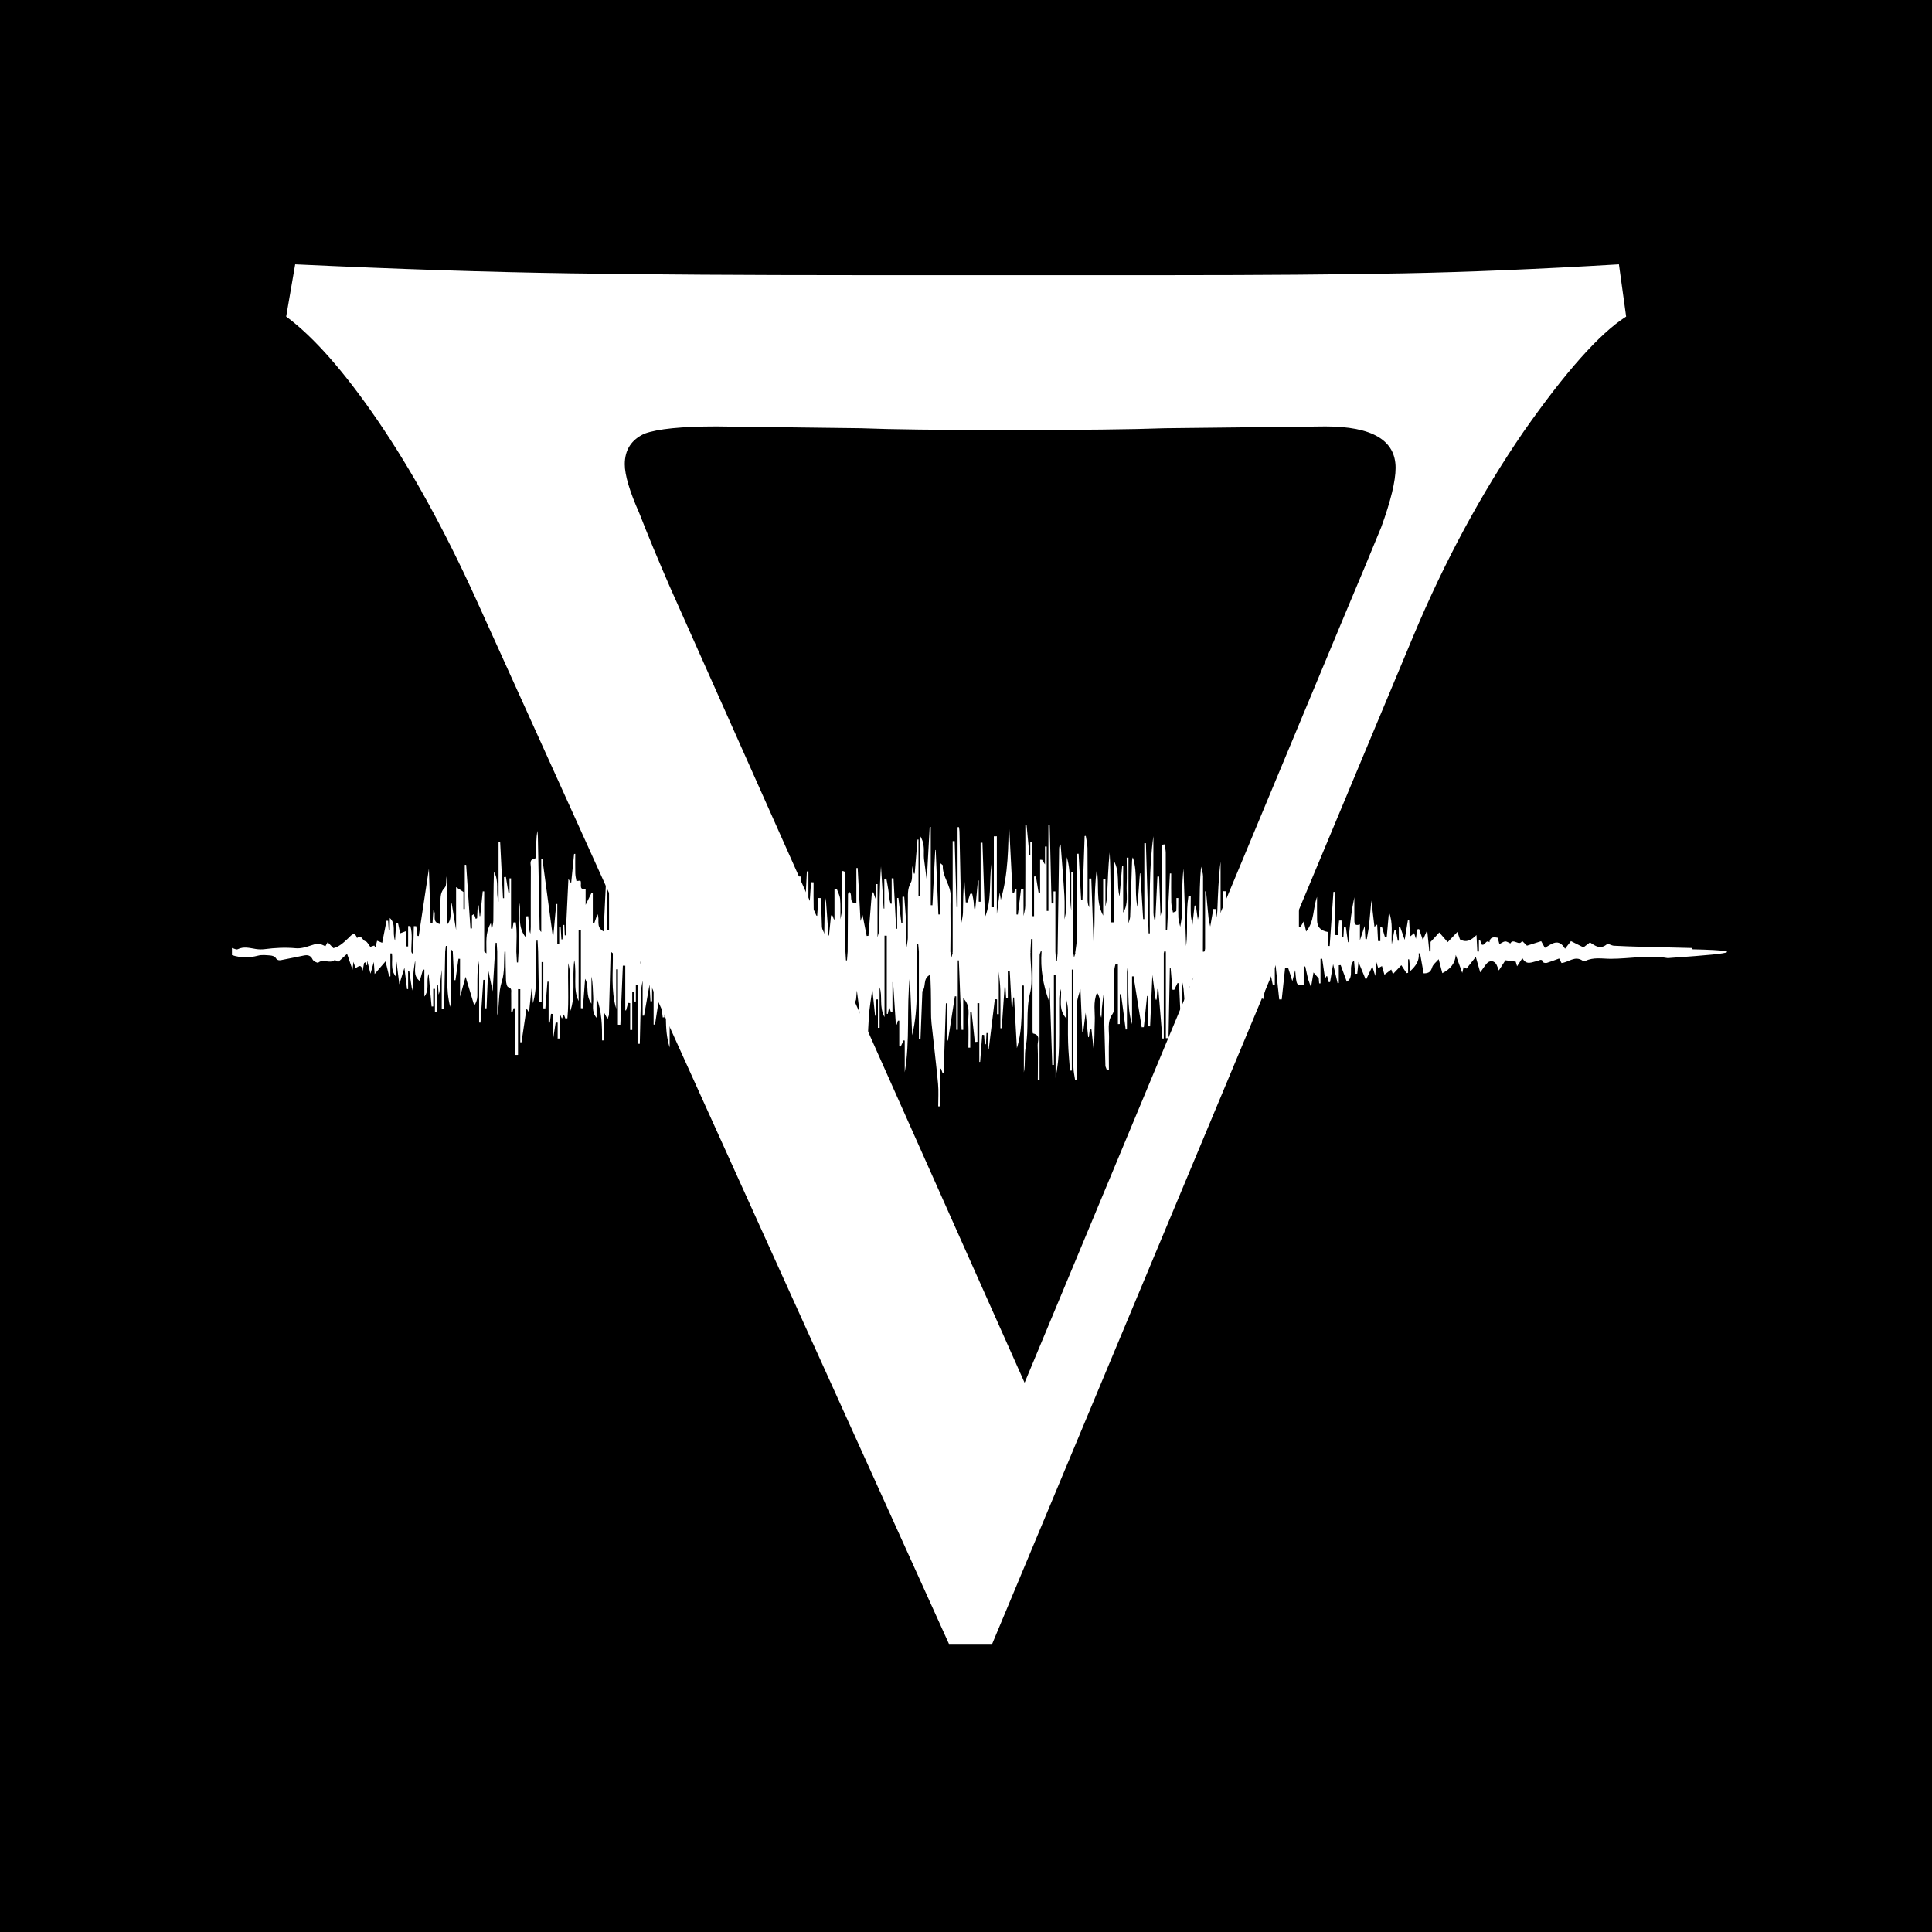 <svg width="323" height="323" viewBox="0 0 323 323" fill="none" xmlns="http://www.w3.org/2000/svg">
<rect x="0" y="0" width="323" height="323" fill="#808080" stroke="none"/>
<g clip-path="url(#clip0_118_8)">
<rect width="323" height="323" fill="black"/>
<g clip-path="url(#clip1_118_8)">
<path fill-rule="evenodd" clip-rule="evenodd" d="M282.975 158.711C282.917 158.634 282.861 158.491 282.801 158.491C280.032 158.416 277.261 158.361 274.492 158.289C272.93 158.248 271.368 158.198 269.809 158.112C269.414 158.091 268.842 157.7 268.67 157.848C267.545 158.814 266.667 158.118 265.815 157.562C265.415 157.865 265.054 158.139 264.728 158.385C263.975 158.009 263.293 157.669 262.638 157.342C262.325 157.742 262.039 158.111 261.65 158.611C260.548 156.77 259.426 157.816 258.278 158.468C258.054 158.062 257.873 157.735 257.662 157.353C256.802 157.624 255.975 157.885 255.281 158.103C254.957 157.784 254.71 157.541 254.464 157.298C254.024 158.302 252.989 156.762 252.504 157.732C252.497 157.746 251.944 157.377 251.657 157.393C251.342 157.409 251.039 157.663 250.675 157.841C250.572 157.451 250.476 157.091 250.395 156.786C249.625 156.616 249.092 156.7 249.009 157.528C248.373 157.027 248.35 158.138 247.729 157.926C247.64 157.702 247.527 157.401 247.407 157.1C247.351 157.118 247.279 157.136 247.247 157.154V159.08C247.152 159.088 247.072 159.086 246.988 159.074C246.941 158.159 246.89 157.244 246.843 156.33C245.968 157.166 245.195 157.669 244.083 157.053C243.948 156.664 243.79 156.208 243.654 155.812C243.063 156.428 242.506 157.01 242.026 157.51C241.56 156.969 241.081 156.42 240.624 155.892C240.113 156.45 239.765 156.851 239.165 157.477V159.061C239.102 159.07 239.031 159.071 238.961 159.066C238.851 157.983 238.743 156.902 238.601 155.499C238.27 156.254 238.094 156.656 237.877 157.153C237.629 156.436 237.435 155.876 237.241 155.317C237.142 155.34 237.043 155.362 236.943 155.385C236.878 155.83 236.813 156.275 236.713 156.959C236.563 156.466 236.498 156.249 236.426 156.012C236.222 156.179 236.066 156.307 235.741 156.574C235.679 155.496 235.631 154.648 235.582 153.799C235.517 153.799 235.453 153.798 235.387 153.796C235.225 154.783 235.063 155.771 234.841 157.13C234.51 156.179 234.291 155.566 234.077 154.954C234.007 154.961 233.955 154.969 233.861 154.977V157.264C233.797 157.268 233.746 157.271 233.685 157.274C233.576 156.656 233.47 156.038 233.361 155.42C233.284 155.436 233.208 155.453 233.131 155.469C232.981 156.273 232.832 157.077 232.682 157.881C232.558 156.128 232.948 154.33 232.211 152.496C232.079 153.978 231.959 155.333 231.838 156.687C231.738 156.682 231.638 156.676 231.538 156.671C231.376 156.107 231.21 155.545 231.048 154.981C230.956 154.992 230.861 155.002 230.767 155.013V157.337C230.641 157.334 230.516 157.333 230.388 157.33C230.339 156.424 230.292 155.52 230.24 154.553C230.041 154.73 229.927 154.833 229.788 154.957C229.623 153.545 229.465 152.199 229.273 150.551C229.115 152.229 228.989 153.594 228.861 154.96C228.743 155.645 228.625 156.329 228.506 157.014C228.428 157.005 228.35 156.996 228.272 156.987C228.232 156.319 228.194 155.651 228.144 154.813C227.835 155.752 227.609 156.477 227.357 157.203V154.552C226.378 154.879 226.437 154.242 226.429 153.705C226.414 152.472 226.424 151.241 226.424 150.008C225.975 152.055 225.752 154.098 225.544 156.142C225.498 156.601 225.497 157.063 225.476 157.525C225.439 157.522 225.401 157.518 225.364 157.513C225.241 156.649 225.117 155.786 224.993 154.921C224.893 154.934 224.792 154.947 224.692 154.96C224.66 155.533 224.627 156.105 224.595 156.677C224.531 156.679 224.466 156.68 224.402 156.682C224.361 155.751 224.32 154.821 224.279 153.89C224.143 153.895 224.007 153.9 223.872 153.905C223.801 154.716 223.732 155.526 223.661 156.336C223.524 156.33 223.379 156.324 223.253 156.317V149.108C223.126 149.109 223.037 149.112 222.93 149.114C222.718 152.129 222.513 155.144 222.301 158.16C222.196 158.154 222.085 158.149 221.99 158.143V155.813C220.759 155.576 220.217 154.991 220.198 153.884C220.175 152.571 220.189 151.258 220.189 149.946C219.468 151.874 219.785 154.054 218.363 155.73C218.234 155.166 218.104 154.601 217.974 154.03C217.792 154.344 217.601 154.66 217.416 154.977C217.333 154.963 217.256 154.95 217.161 154.937V149.566C216.751 151.261 216.343 152.811 215.864 154.698C215.748 154.019 215.696 153.693 215.608 153.17C215.149 153.972 214.784 154.615 214.286 155.487C214.143 153.578 214.351 151.935 214.138 150.332C214.001 150.336 213.864 150.34 213.727 150.345C213.679 151.244 213.627 152.143 213.579 153.043C213.491 153.036 213.405 153.03 213.311 153.022V150.234C213.279 150.232 213.22 150.23 213.173 150.228C213.073 150.791 212.973 151.354 212.834 152.119C212.523 151.701 212.402 151.538 212.341 151.455C212.022 152.697 211.7 153.949 211.34 155.346C209.648 152.546 210.807 149.508 210.193 146.739C210.052 146.747 209.901 146.754 209.775 146.762V152.439C209.68 152.434 209.628 152.43 209.557 152.426C209.493 151.704 209.428 150.983 209.365 150.262C209.21 150.27 209.055 150.277 208.901 150.286C208.698 152.922 208.493 155.558 208.29 158.195C208.192 157.577 208.019 156.96 208.011 156.34C207.978 153.908 208.003 151.475 208.003 149.042C207.898 149.042 207.787 149.042 207.693 149.044V157.26C207.598 157.26 207.516 157.262 207.431 157.262C207.284 153.94 207.134 150.619 206.988 147.297C206.934 147.299 206.878 147.3 206.824 147.301C206.735 149.261 206.645 151.221 206.555 153.18C206.479 153.278 206.403 153.376 206.327 153.474C206.302 153.436 206.254 153.398 206.254 153.36C206.25 152.303 206.25 151.246 206.25 150.19C206.123 150.186 205.996 150.184 205.868 150.18C205.782 151.191 205.706 152.203 205.607 153.213C205.434 154.965 205.247 156.714 205.065 158.465C205.038 155.313 205.013 152.16 204.987 149.008C204.819 149.002 204.652 148.997 204.485 148.992C204.341 151.227 204.481 153.486 204.389 155.726C204.281 155.721 204.189 155.717 204.062 155.713V144.043C203.715 146.8 203.626 149.557 203.516 152.312C203.493 152.884 203.336 153.451 203.241 154.021V151.981C203.115 151.974 202.979 151.968 202.848 151.962C202.677 152.941 202.505 153.919 202.334 154.897C202.238 154.427 202.103 153.96 202.053 153.485C201.898 151.996 201.767 150.505 201.633 149.014C201.582 149.017 201.536 149.019 201.474 149.022V159.102C201.379 159.102 201.231 159.103 201.105 159.104C201.117 154.91 201.145 150.716 201.13 146.522C201.128 145.98 200.924 145.438 200.812 144.895C200.556 147.31 200.576 149.677 200.544 152.042C200.536 152.611 200.359 153.179 200.26 153.747C200.148 152.957 200.037 152.167 199.924 151.377C199.852 151.388 199.779 151.399 199.707 151.41C199.593 152.475 199.479 153.54 199.365 154.605C199.268 154.037 199.114 153.47 199.088 152.9C199.043 151.893 199.076 150.883 199.076 149.874C198.944 149.87 198.812 149.866 198.68 149.864C198.238 152.611 198.639 155.419 198.297 158.179C198.152 153.853 198.008 149.527 197.863 145.203C197.587 147.826 197.603 150.443 197.574 153.06C197.567 153.689 197.405 154.318 197.315 154.946C197.208 154.442 197.031 153.942 197.009 153.436C196.962 152.338 196.994 151.236 196.994 150.136C196.89 150.136 196.785 150.136 196.681 150.136C196.681 150.855 196.703 151.575 196.655 152.291C196.648 152.392 196.294 152.472 196.102 152.561C196.004 151.992 195.834 151.424 195.82 150.853C195.781 149.245 195.806 147.636 195.806 146.027C195.734 146.027 195.662 146.027 195.59 146.027C195.432 149.174 195.274 152.32 195.116 155.466C195.046 155.464 194.975 155.462 194.905 155.459C194.905 154.972 194.905 154.486 194.905 153.999C194.905 150.186 194.911 146.375 194.895 142.564C194.893 142.098 194.766 141.632 194.699 141.167C194.571 141.185 194.437 141.202 194.311 141.221V142.675C194.311 145.645 194.327 148.615 194.3 151.585C194.296 152.103 194.118 152.621 194.019 153.139C193.943 150.943 193.868 148.747 193.792 146.55C193.694 146.551 193.597 146.552 193.499 146.553C193.376 149.146 193.251 151.739 193.128 154.331C193.027 153.765 192.845 153.199 192.84 152.631C192.814 148.966 192.829 145.3 192.829 141.634V139.792C192.45 142.499 192.302 145.204 192.247 147.91C192.191 150.618 192.233 153.33 192.233 156.039C192.166 156.037 192.097 156.036 192.03 156.035C191.88 151.01 191.727 145.986 191.576 140.962C191.489 140.962 191.407 140.962 191.313 140.962V153.66C191.25 153.659 191.184 153.658 191.118 153.657C190.962 151.109 190.807 148.562 190.651 146.014C190.624 146.013 190.599 146.012 190.573 146.01C190.436 147.88 190.299 149.752 190.163 151.623C189.586 148.868 190.281 146.049 189.396 143.343C189.296 143.538 189.269 143.731 189.263 143.924C189.159 147.033 189.065 150.144 188.943 153.252C188.928 153.625 188.755 153.992 188.66 154.362V143.385C188.566 143.385 188.466 143.386 188.368 143.387C188.368 144.915 188.428 146.447 188.359 147.973C188.29 149.512 188.693 151.104 187.777 152.579V144.793C187.714 144.793 187.66 144.792 187.605 144.791C187.46 146.486 187.317 148.181 187.172 149.876C186.652 147.906 187.271 145.845 186.23 143.935V154.203C186.041 154.206 185.892 154.208 185.724 154.209C185.64 150.31 185.734 146.403 185.513 142.505C185.27 144.967 185.194 147.427 185.087 149.886C185.062 150.46 184.904 151.027 184.81 151.598V146.922C184.684 146.925 184.557 146.928 184.431 146.931V153.074C183.105 150.62 183.838 147.955 183.359 145.41C182.803 149.473 183.165 153.566 182.825 157.636C182.701 154.049 182.573 150.464 182.449 146.877C182.333 146.877 182.221 146.879 182.095 146.88V151.701C181.842 151.213 181.823 150.729 181.823 150.246C181.823 147.423 181.843 144.601 181.81 141.78C181.802 141.1 181.625 140.423 181.525 139.745C181.46 139.755 181.397 139.765 181.331 139.776C181.211 143.355 181.091 146.932 180.97 150.511C180.897 150.51 180.824 150.509 180.751 150.508C180.61 147.917 180.469 145.325 180.328 142.734C180.233 142.735 180.137 142.736 180.043 142.737V144.131C180.043 148.389 180.055 152.647 180.032 156.905C180.028 157.638 179.87 158.369 179.783 159.1C179.749 159.194 179.748 159.289 179.78 159.383C179.734 159.529 179.692 159.676 179.564 160.088C179.482 159.558 179.444 159.326 179.412 159.093V145.759C179.317 145.759 179.191 145.758 179.096 145.757V152.227C178.655 149.255 179.221 146.236 178.354 143.304C178.253 146.212 178.269 149.118 178.241 152.022C178.236 152.588 178.063 153.152 177.967 153.717C177.965 152.379 178.027 151.036 177.948 149.703C177.778 146.856 177.535 144.014 177.321 141.169C177.116 141.4 177.074 141.631 177.07 141.862C176.981 147.699 176.897 153.535 176.811 159.371C176.775 159.795 176.739 160.219 176.702 160.643C176.647 160.643 176.596 160.642 176.54 160.641C176.507 160.123 176.477 159.605 176.445 159.087V149.028C176.319 149.029 176.224 149.03 176.13 149.032V151.047C176.003 151.045 175.909 151.044 175.802 151.042C175.699 146.679 175.594 142.316 175.491 137.953C175.421 137.953 175.341 137.954 175.278 137.955V152.295C175.183 152.295 175.089 152.295 174.993 152.296V141.531C174.899 141.53 174.804 141.528 174.709 141.527V144.525C174.425 144.103 174.326 143.926 174.213 143.748C174.104 143.747 173.984 143.744 173.888 143.742V149.229C173.794 149.222 173.711 149.214 173.627 149.207C173.485 148.309 173.332 147.412 173.191 146.516C173.091 146.524 173.005 146.532 172.878 146.541V153.174C172.784 153.174 172.689 153.174 172.563 153.174V140.7C172.468 140.702 172.342 140.704 172.247 140.706V143.017C172.185 143.014 172.156 143.01 172.11 143.008C171.949 141.32 171.788 139.633 171.626 137.946C171.558 137.947 171.488 137.948 171.42 137.949C171.42 138.437 171.42 138.924 171.42 139.411C171.42 143.424 171.431 147.436 171.406 151.449C171.402 152.014 171.219 152.578 171.12 153.142C171.117 151.662 171.112 150.182 171.109 148.702C170.97 148.698 170.833 148.694 170.695 148.69C170.52 150.095 170.349 151.498 170.173 152.901C170.095 152.896 170.005 152.891 169.941 152.886V148.626C169.879 148.615 169.821 148.604 169.761 148.593C169.679 148.838 169.594 149.082 169.511 149.327C169.438 149.328 169.363 149.33 169.291 149.331C169.08 145.251 168.868 141.172 168.657 137.091C168.574 141.609 168.577 146.113 167.315 150.435C167.28 150.182 167.226 149.83 167.138 149.194C166.953 150.605 166.816 151.704 166.657 152.804V139.815C166.499 139.816 166.342 139.817 166.152 139.818V151.678C166.026 151.678 165.899 151.678 165.742 151.678V144.459C165.363 147.457 165.817 150.528 164.674 153.338C164.533 149.244 164.396 145.056 164.251 140.889H163.943V150.756C163.849 150.756 163.754 150.755 163.628 150.754V147.202C163.596 147.205 163.54 147.207 163.494 147.21C163.337 148.898 163.182 150.587 163.024 152.277C162.792 151.783 162.826 151.295 162.783 150.815C162.74 150.343 162.621 149.877 162.534 149.409C162.423 149.418 162.312 149.427 162.2 149.436C162.05 149.914 161.9 150.392 161.749 150.871C161.653 150.869 161.556 150.866 161.461 150.865C161.383 149.616 161.305 148.368 161.227 147.12C161.005 148.936 161.026 150.748 160.992 152.56C160.981 153.131 160.824 153.7 160.734 154.27C160.626 149.185 160.519 144.099 160.408 139.013C160.402 138.766 160.352 138.519 160.319 138.273C160.242 138.278 160.158 138.284 160.094 138.289V151.657C160.03 151.657 159.979 151.657 159.926 151.657C159.819 147.978 159.714 144.299 159.607 140.62C159.495 140.622 159.368 140.623 159.273 140.625V159.101C159.241 159.194 159.236 159.288 159.27 159.379C159.224 159.533 159.176 159.686 159.049 160.118C158.965 159.569 158.927 159.329 158.891 159.09C158.902 157.853 158.921 156.616 158.924 155.379C158.929 153.548 158.866 151.713 158.935 149.885C159.006 148.017 157.514 146.566 157.63 144.702C157.635 144.616 157.442 144.517 157.126 144.249V152.888C157.063 152.888 156.966 152.886 156.884 152.885C156.734 149.294 156.586 145.702 156.436 142.11C156.408 142.111 156.382 142.113 156.355 142.114C156.198 145.191 156.043 148.267 155.887 151.344C155.794 151.341 155.706 151.337 155.61 151.334V138.241C155.547 138.241 155.489 138.241 155.428 138.241C155.271 141.13 155.113 144.018 154.941 147.173C154.763 145.787 154.619 144.684 154.478 143.579C154.367 142.4 154.727 141.151 153.811 139.74V149.827C153.717 149.826 153.622 149.824 153.559 149.823V140.359C153.496 140.357 153.446 140.356 153.392 140.354C153.238 142.251 153.08 144.147 152.925 146.044C152.878 146.048 152.829 146.052 152.782 146.054C152.712 145.64 152.642 145.225 152.573 144.809C152.336 145.771 152.661 146.891 152.259 147.601C151.659 148.665 151.814 149.679 151.791 150.722C151.745 152.752 151.796 154.786 151.772 156.817C151.765 157.347 151.628 157.876 151.551 158.405C151.529 156.973 151.541 155.539 151.477 154.109C151.415 152.711 151.28 151.317 151.174 149.922C151.072 149.927 150.969 149.934 150.875 149.939V154.347C150.812 154.349 150.756 154.351 150.698 154.354C150.533 152.944 150.366 151.533 150.2 150.124C150.13 150.127 150.053 150.131 149.99 150.135V155.275C149.927 155.275 149.879 155.275 149.826 155.275C149.677 152.463 149.53 149.651 149.381 146.84C149.278 146.84 149.169 146.841 149.075 146.842V151.085C149.011 151.082 148.947 151.078 148.885 151.074C148.837 150.884 148.786 150.694 148.738 150.504C148.665 149.919 148.601 149.333 148.514 148.751C148.42 148.124 148.293 147.501 148.185 146.875C148.074 146.886 147.97 146.898 147.844 146.909V151.905C147.812 151.902 147.772 151.898 147.733 151.894C147.583 149.547 147.438 147.198 147.289 144.85C147.027 148.321 147.046 151.782 147.018 155.242C147.014 155.736 146.803 156.226 146.708 156.719V147.806C146.645 147.806 146.566 147.806 146.498 147.805C146.461 148.514 146.422 149.223 146.367 150.259C146.178 149.683 146.096 149.437 146.015 149.192C145.933 149.195 145.85 149.198 145.768 149.201C145.575 151.618 145.382 154.035 145.188 156.451C145.092 156.462 144.995 156.472 144.898 156.482C144.674 155.348 144.45 154.216 144.205 152.979C144.101 153.284 144.018 153.53 143.865 153.979C143.697 150.888 143.545 148.003 143.388 145.118C143.314 145.121 143.235 145.124 143.172 145.126V151.044C141.815 151.008 142.583 149.714 142.068 149.133C141.951 149.266 141.773 149.371 141.772 149.478C141.743 152.681 141.73 155.885 141.715 159.088C141.677 159.58 141.638 160.073 141.6 160.565C141.544 160.56 141.488 160.556 141.433 160.551C141.403 160.063 141.373 159.575 141.343 159.087C141.346 154.776 141.352 150.464 141.347 146.153C141.347 146.018 141.254 145.88 141.193 145.749C141.175 145.711 141.121 145.684 141.077 145.665C141.033 145.646 140.983 145.645 140.784 145.607C140.784 147.754 140.804 149.875 140.772 151.995C140.763 152.564 140.594 153.131 140.5 153.699C140.494 152.563 140.546 151.424 140.455 150.295C140.41 149.731 140.098 149.188 139.909 148.636C139.778 148.666 139.638 148.696 139.512 148.726V153.773C139.354 153.625 139.326 153.48 139.287 153.342C139.256 153.234 139.196 153.135 139.148 153.032C139.077 153.039 139.006 153.045 138.934 153.051C138.822 154.169 138.71 155.286 138.598 156.403C138.57 156.398 138.542 156.395 138.514 156.39C138.361 154.304 138.209 152.219 138.057 150.133C137.814 152.253 137.834 154.367 137.8 156.48C137.791 157.044 137.619 157.606 137.521 158.17C137.431 155.496 137.341 152.821 137.252 150.147C137.108 150.143 136.964 150.137 136.82 150.133C136.752 151.129 136.686 152.125 136.619 153.121C135.771 152.991 136.046 152.307 136.032 151.828C135.993 150.389 136.018 148.948 136.018 147.508C135.876 147.502 135.734 147.497 135.592 147.491C135.51 148.691 135.431 149.89 135.349 151.09C135.284 151.09 135.218 151.09 135.155 151.09V145.689C135.061 145.689 134.981 145.687 134.894 145.686C134.741 148.956 134.585 152.226 134.432 155.496C134.409 155.494 134.386 155.491 134.364 155.487C134.216 152.507 134.07 149.527 133.923 146.545C133.779 146.539 133.636 146.532 133.492 146.526C133.162 148.421 133.514 150.382 133.04 152.288V149.587C132.978 149.589 132.918 149.591 132.856 149.593C132.753 151.385 132.656 153.178 132.553 154.97C132.419 154.966 132.282 154.961 132.156 154.957V148.367C131.745 150.386 131.792 152.469 130.955 154.365C130.842 154.352 130.735 154.338 130.609 154.326V151.368C130.451 150.83 130.179 150.304 130.093 149.751C129.933 148.708 129.87 147.65 129.766 146.597C129.505 147.032 129.514 147.797 129.356 147.833C128.186 148.1 128.677 148.944 128.639 149.603C128.495 149.646 128.227 149.736 128.223 149.725C128.035 149.235 127.754 148.742 127.725 148.236C127.654 147.009 127.702 145.775 127.702 144.545C127.438 144.737 127.408 144.929 127.405 145.121C127.384 146.407 127.743 147.855 127.271 148.945C126.396 150.966 126.559 152.992 126.493 155.047C126.48 155.446 126.372 155.842 126.31 156.24C126.177 156.23 126.062 156.22 125.904 156.21V150.496C125.841 150.498 125.746 150.5 125.651 150.502V159.088C125.525 159.088 125.399 159.089 125.272 159.09V155.746C125.052 156.22 124.988 156.352 124.837 156.666C124.641 155.482 124.475 154.455 124.305 153.429C124.226 153.435 124.135 153.441 124.073 153.447V156.395C123.82 155.204 123.873 154.02 123.815 152.841C123.762 151.73 124.073 150.558 123.587 149.501C123.467 149.509 123.346 149.517 123.22 149.525V152.876C123.188 152.876 123.111 152.876 123.054 152.876C122.758 150.906 122.469 148.937 122.174 146.968C122.121 146.971 122.084 146.973 122.021 146.975V152.574C121.737 151.703 121.798 150.825 121.738 149.956C121.678 149.126 121.504 148.304 121.349 147.263C120.719 149.385 121.895 151.512 120.396 153.387C120.294 152.974 120.224 152.689 120.164 152.442C119.094 153.73 119.397 155.245 119.368 156.703C119.352 157.495 119.355 158.287 119.351 159.08C119.263 159.09 119.177 159.084 119.093 159.06C118.823 157.426 118.55 155.791 118.28 154.157C118.16 154.159 118.045 154.16 117.918 154.163V158.165C117.792 158.161 117.666 158.159 117.539 158.156V150.781C117.476 150.782 117.429 150.783 117.375 150.784C117.148 151.764 116.922 152.746 116.696 153.727C116.683 153.43 116.789 153.024 116.636 152.857C115.909 152.065 116.198 151.114 116.078 150.218C115.976 149.462 115.659 148.738 115.517 147.984C115.431 147.531 115.501 147.049 115.501 146.58C115.389 146.571 115.275 146.562 115.162 146.553C115.079 147.113 114.933 147.671 114.923 148.233C114.886 150.212 114.895 152.192 114.879 154.171C114.879 154.228 114.781 154.284 114.778 154.288C114.555 154.013 114.329 153.734 113.937 153.251C113.675 154.454 113.49 155.307 113.28 156.267C113.11 155.03 112.952 153.91 112.798 152.791C112.695 152.798 112.614 152.806 112.487 152.813V155.847C112.393 155.847 112.298 155.847 112.204 155.847V152.838C112.172 152.84 112.113 152.841 112.064 152.844C111.936 153.648 111.812 154.451 111.684 155.256C111.551 155.24 111.415 155.226 111.288 155.21V152.562C111.226 152.565 111.167 152.568 111.107 152.571C111.059 153.159 111.02 153.747 110.973 154.335C110.887 154.33 110.784 154.326 110.721 154.322V151.347C110.627 151.349 110.582 151.351 110.517 151.353C110.473 152.054 110.426 152.757 110.382 153.46C110.139 152.283 110.024 151.113 109.824 149.957C109.786 149.736 109.403 149.574 109.181 149.384C109.044 149.596 108.908 149.807 108.765 150.028C108.575 149.655 108.392 149.298 108.21 148.941C108.143 148.956 108.07 148.97 108.007 148.984V153.433C107.944 153.431 107.893 153.43 107.835 153.429C107.791 153.016 107.747 152.603 107.703 152.191C106.875 154.465 107.265 156.793 107.214 159.095C107.181 159.19 107.182 159.283 107.216 159.377C107.187 160.063 107.158 160.749 107.128 161.435C107.032 160.653 106.935 159.869 106.84 159.086V151.483C106.682 151.475 106.541 151.466 106.391 151.458C106.335 152.53 106.279 153.6 106.223 154.672C106.18 154.669 106.137 154.666 106.095 154.663C106.02 154.418 105.947 154.172 105.846 153.837C105.723 154.191 105.642 154.435 105.557 154.678C105.49 154.669 105.42 154.66 105.357 154.651V148.37C105.262 148.358 105.188 148.346 105.106 148.333C104.701 149.547 104.295 150.763 103.89 151.977C102.911 149.995 103.583 147.781 103.196 145.598C103.003 146.227 102.838 146.755 102.677 147.282C102.583 147.268 102.483 147.253 102.389 147.239V142.709C102.263 142.702 102.157 142.695 102.039 142.687C101.965 143.292 101.834 143.897 101.83 144.504C101.809 147.725 101.821 150.947 101.821 154.169V155.504C101.726 155.5 101.6 155.497 101.474 155.494V146.869C101.442 146.87 101.386 146.871 101.338 146.872C101.197 149.781 101.061 152.69 100.914 155.715C99.501 154.971 100.362 153.715 99.879 152.832C99.692 153.373 99.517 153.864 99.347 154.355C99.269 154.347 99.2 154.338 99.106 154.329V149.255C99.043 149.25 98.978 149.246 98.911 149.24C98.616 149.838 98.317 150.435 97.906 151.277V148.67C96.58 148.813 97.404 147.527 96.997 147.218C96.712 147.254 96.378 147.308 96.375 147.294C96.288 146.865 96.192 146.431 96.181 145.995C96.155 144.915 96.173 143.832 96.173 142.75C96.108 142.753 96.044 142.757 95.979 142.759C95.82 144.351 95.66 145.942 95.487 147.667C95.308 147.382 95.221 147.243 95.028 146.937C94.871 150.216 94.724 153.298 94.577 156.379C94.525 156.376 94.473 156.375 94.422 156.372C94.396 155.793 94.369 155.214 94.344 154.635C94.283 154.633 94.221 154.631 94.16 154.629C94.119 155.434 94.078 156.239 94.037 157.043C93.978 157.044 93.918 157.045 93.859 157.046C93.815 156.334 93.77 155.622 93.727 154.909C93.647 154.909 93.581 154.909 93.487 154.909V157.885C93.392 157.884 93.266 157.882 93.171 157.882V151.13C93.109 151.133 93.051 151.136 92.995 151.139C92.835 152.891 92.671 154.645 92.511 156.397C92.474 156.392 92.435 156.387 92.398 156.382C91.829 152.135 91.254 147.889 90.684 143.642C90.621 143.642 90.552 143.642 90.488 143.642V155.814C90.267 155.624 90.227 155.433 90.223 155.242C90.121 150.098 90.025 144.954 89.921 139.81C89.915 139.505 89.865 139.2 89.835 138.895C89.631 140.136 89.644 141.368 89.624 142.599C89.618 142.93 89.547 143.538 89.454 143.548C88.402 143.665 88.756 144.452 88.752 144.997C88.727 148.318 88.741 151.639 88.735 154.96C88.735 155.335 88.691 155.709 88.668 156.085C88.441 155.577 88.46 155.086 88.435 154.596C88.41 154.119 88.343 153.646 88.293 153.171C88.161 153.185 88.026 153.199 87.9 153.212V156.711C86.226 154.645 87.363 152.426 86.7 150.488V159.085C86.668 159.693 86.632 160.301 86.597 160.909C86.537 160.909 86.479 160.909 86.42 160.909C86.387 160.301 86.354 159.693 86.321 159.086C86.329 157.454 86.486 155.811 86.221 154.201C86.097 154.204 85.972 154.208 85.849 154.21C85.797 154.565 85.743 154.918 85.692 155.273C85.608 155.267 85.532 155.26 85.437 155.254V146.852C85.343 146.852 85.279 146.851 85.184 146.85V149.311C85.122 149.313 85.071 149.314 85.016 149.316C84.868 148.411 84.724 147.507 84.575 146.602C84.471 146.613 84.363 146.625 84.268 146.636V150.163C84.206 150.163 84.149 150.164 84.094 150.165C83.935 147.009 83.772 143.852 83.613 140.695C83.528 140.699 83.447 140.703 83.352 140.706V150.77C82.816 149.127 83.523 147.331 82.58 145.754C82.49 148.483 82.506 151.205 82.479 153.927C82.473 154.447 82.304 154.964 82.211 155.483C82.16 155.098 82.11 154.715 82.059 154.33C81.077 155.989 81.352 157.709 81.328 159.397C81.205 159.293 81.08 159.189 80.953 159.086V149.025C80.891 149.024 80.792 149.022 80.708 149.021C80.567 150.397 80.429 151.774 80.287 153.15C80.253 153.15 80.219 153.15 80.183 153.15C80.131 152.554 80.078 151.957 80.024 151.361C79.974 151.364 79.923 151.369 79.871 151.373C79.835 152.085 79.799 152.799 79.763 153.511C79.688 153.549 79.614 153.586 79.538 153.622C79.439 153.351 79.342 153.081 79.243 152.81C79.128 152.886 78.997 152.961 78.903 153.038V155.218C78.808 155.221 78.736 155.223 78.655 155.226C78.416 151.677 78.173 148.129 77.934 144.58C77.858 144.584 77.767 144.586 77.703 144.59V151.974C77.64 151.974 77.577 151.976 77.482 151.977V149.118C76.977 148.793 76.661 148.573 76.251 148.311V155.478C75.999 154.002 75.761 152.526 75.503 150.951C75.081 152.189 75.746 153.527 74.736 154.578V146.314C74.484 147.024 74.732 148.01 74.352 148.399C73.622 149.148 73.663 149.94 73.631 150.789V154.512C72.021 154.172 73.066 152.885 72.464 152.112C72.407 152.922 72.355 153.637 72.305 154.351C72.2 154.347 72.095 154.343 71.989 154.338C71.89 151.15 71.79 147.961 71.706 145.229C71.184 148.693 70.597 152.591 70.011 156.487C69.94 156.48 69.868 156.473 69.797 156.466C69.728 155.927 69.66 155.388 69.591 154.848C69.455 154.847 69.32 154.844 69.184 154.842C69.149 156.362 69.114 157.882 69.078 159.402C69.008 159.394 68.939 159.386 68.869 159.379C68.837 159.285 68.804 159.192 68.772 159.099C68.747 157.669 69.015 156.215 68.611 154.818C68.483 154.822 68.36 154.826 68.234 154.829V158.232C68.139 158.23 68.045 158.228 67.949 158.225V155.64C67.507 155.802 67.232 155.912 66.899 156.039C66.77 155.42 66.657 154.892 66.548 154.363C66.441 154.373 66.333 154.382 66.227 154.392C66.174 155.258 66.116 156.125 66.046 157.275C65.545 155.84 66.277 154.508 65.171 153.471V155.51C65.109 155.507 65.05 155.505 64.989 155.501C64.956 154.984 64.925 154.467 64.892 153.95C64.804 153.94 64.717 153.93 64.629 153.921C64.387 155.145 64.145 156.368 63.897 157.622C63.604 157.503 63.361 157.403 63.045 157.275C62.939 157.702 62.853 158.048 62.766 158.394C62.7 158.29 62.633 158.186 62.566 158.081C62.302 158.169 62.036 158.256 61.91 158.299C61.619 157.942 61.406 157.423 61.097 157.361C60.582 157.254 60.444 156.153 59.685 156.831C59.283 155.578 58.639 156.452 58.304 156.779C57.339 157.726 56.498 158.381 55.733 158.513C55.446 158.212 55.148 157.902 54.783 157.521C54.62 157.807 54.508 158.004 54.396 158.201C53.342 157.657 53.046 157.704 51.847 158.108C51.086 158.364 50.241 158.608 49.463 158.534C47.706 158.37 45.981 158.459 44.245 158.687C43.761 158.75 43.251 158.733 42.768 158.659C41.754 158.503 40.77 158.191 39.745 158.699C39.514 158.813 39.097 158.571 38.78 158.492V159.682C40.233 160.149 41.66 160.16 43.142 159.769C43.787 159.599 44.512 159.689 45.196 159.739C45.505 159.762 45.941 159.897 46.076 160.124C46.432 160.727 46.909 160.526 47.362 160.441C48.52 160.227 49.67 159.971 50.827 159.743C51.465 159.618 51.95 159.731 52.272 160.422C52.399 160.697 53.093 161.03 53.202 160.94C54.038 160.252 55.085 161.162 55.918 160.527C56.028 160.443 56.445 160.763 56.549 160.814C57.019 160.387 57.418 160.026 58.029 159.471C58.391 160.528 58.656 161.305 58.936 162.123C58.979 161.77 59.022 161.415 59.096 160.797C59.252 161.294 59.321 161.519 59.416 161.823C59.809 161.789 60.354 160.883 60.636 162.296C60.756 161.619 60.81 161.311 60.865 161.003C60.942 160.954 61.019 160.905 61.097 160.856C61.112 161.057 61.13 161.258 61.146 161.459C61.224 161.404 61.288 161.348 61.383 161.293V160.563C61.541 161.192 61.697 161.82 61.94 162.784C62.155 162.034 62.283 161.577 62.499 160.817C62.563 161.733 62.604 162.33 62.638 162.838C63.23 162.151 63.797 161.49 64.456 160.725C64.673 161.612 64.868 162.437 65.07 163.262C65.137 163.251 65.202 163.239 65.265 163.228V159.402L65.396 159.399L65.526 159.41C65.694 160.695 65.202 162.068 66.18 163.262V160.818C66.212 160.818 66.257 160.818 66.297 160.818C66.448 162.03 66.597 163.242 66.76 164.558C67.079 163.525 67.347 162.661 67.614 161.796C67.756 162.985 67.904 164.173 68.046 165.361C68.107 165.361 68.17 165.361 68.233 165.36V162.334C68.295 162.332 68.354 162.33 68.416 162.328C68.583 163.419 68.747 164.509 68.914 165.599C69.099 164.677 69.058 163.759 69.11 162.846C69.153 162.088 69.302 161.336 69.403 160.582C69.567 161.734 68.927 163.059 70.175 164.008C70.361 163.36 70.537 162.719 70.72 162.079C70.798 162.092 70.884 162.104 70.948 162.117V166.61C71.863 165.468 71.208 164.131 71.653 162.785C71.83 164.714 71.995 166.495 72.157 168.275C72.248 168.27 72.337 168.264 72.431 168.259V165.322C72.526 165.324 72.62 165.326 72.716 165.328V169.231C72.81 169.231 72.905 169.229 73 169.228V164.73C73.063 164.73 73.15 164.729 73.227 164.728C73.262 165.245 73.295 165.762 73.329 166.278C73.576 165.708 73.542 165.136 73.584 164.569C73.644 163.749 73.757 162.933 73.852 162.116V168.604C73.978 168.606 74.116 168.607 74.249 168.609C74.309 165.438 74.369 162.268 74.429 159.097C74.467 158.78 74.504 158.462 74.543 158.144C74.597 158.143 74.653 158.141 74.707 158.141C74.736 158.45 74.765 158.759 74.794 159.068C74.862 162.157 74.478 165.269 75.264 168.329C75.353 167.847 75.353 167.366 75.353 166.885C75.353 164.608 75.348 162.331 75.362 160.055C75.364 159.625 75.444 159.196 75.488 158.766C75.543 158.826 75.605 158.881 75.652 158.947C75.68 158.985 75.683 159.04 75.697 159.088C75.773 160.681 75.85 162.275 75.927 163.869C76 163.869 76.072 163.868 76.145 163.867C76.313 162.672 76.481 161.477 76.65 160.282C76.737 160.289 76.818 160.297 76.912 160.305V166.625C77.259 165.361 77.567 164.281 77.84 163.306C78.309 164.863 78.799 166.487 79.289 168.112C79.656 167.564 79.788 167.045 79.803 166.521C79.836 165.284 79.79 164.043 79.834 162.806C79.859 162.084 80.005 161.366 80.101 160.646V170.959C80.163 170.96 80.253 170.962 80.332 170.963C80.491 168.582 80.642 166.199 80.802 163.818C80.875 163.818 80.953 163.818 81.016 163.819V168.572C81.142 168.572 81.234 168.572 81.341 168.572C81.43 166.416 81.522 164.262 81.611 162.107C81.856 163.283 82.1 164.46 82.363 165.725C82.499 163.438 82.63 161.256 82.761 159.073C82.797 158.587 82.833 158.101 82.868 157.614C82.926 157.62 82.986 157.624 83.042 157.63C83.07 158.115 83.099 158.6 83.131 159.084V169.817C83.542 167.917 83.282 165.991 83.901 164.071C84.398 162.529 84.222 160.77 84.345 159.108L84.429 159.112L84.515 159.11C84.535 160.693 84.534 162.277 84.594 163.859C84.609 164.268 84.734 164.956 84.956 165.021C85.62 165.218 85.451 165.668 85.458 166.065C85.477 167.105 85.464 168.147 85.464 169.189C85.537 169.184 85.61 169.18 85.682 169.175C85.742 168.968 85.802 168.761 85.862 168.553C85.962 168.563 86.067 168.572 86.162 168.58V176.365C86.32 176.364 86.477 176.363 86.603 176.362V165.37C86.73 165.373 86.856 165.376 86.982 165.378V174.246C87.045 174.251 87.116 174.256 87.185 174.262C87.47 172.36 87.751 170.458 88.03 168.593C88.099 168.705 88.189 168.855 88.44 169.27C88.6 167.781 88.732 166.546 88.865 165.311C88.901 165.311 88.937 165.311 88.973 165.31C89.013 166.118 89.052 166.926 89.092 167.734C89.913 164.872 89.552 161.969 89.597 159.084C89.629 158.474 89.661 157.863 89.693 157.253C89.753 157.254 89.813 157.255 89.874 157.256C89.905 157.869 89.936 158.481 89.967 159.093C90.012 161.881 90.063 164.669 90.107 167.456C90.253 167.456 90.392 167.455 90.549 167.455V160.835H90.834V168.581C90.96 168.583 91.06 168.587 91.174 168.59C91.293 167.1 91.404 165.609 91.523 164.12C91.591 164.121 91.654 164.121 91.718 164.123V170.953C91.812 170.954 91.857 170.956 91.923 170.957C91.984 170.469 92.054 169.981 92.115 169.494C92.201 169.501 92.286 169.506 92.381 169.512V173.606C92.412 173.601 92.451 173.595 92.489 173.589C92.629 172.706 92.76 171.824 92.9 170.941C93.015 170.95 93.139 170.959 93.233 170.968V173.624C93.359 173.623 93.454 173.621 93.549 173.618V169.432C93.769 169.916 93.852 170.08 93.946 170.279C94.06 170.03 94.152 169.83 94.259 169.595C94.361 169.852 94.443 170.06 94.525 170.267C94.636 170.259 94.746 170.251 94.857 170.244C95.159 167.175 94.875 164.081 95.014 161.006C95.102 161.526 95.259 162.047 95.266 162.569C95.295 164.786 95.278 167.003 95.278 169.22C96.314 166.477 95.606 163.612 96.015 160.517C96.484 162.986 95.727 165.262 96.737 167.368V155.537C96.864 155.539 96.99 155.541 97.116 155.543V168.556C97.211 168.558 97.335 168.56 97.447 168.562C97.571 166.919 97.697 165.277 97.821 163.634C98.561 164.891 97.811 166.324 98.884 167.806V163.255C99.137 164.438 99.107 165.619 99.178 166.793C99.246 167.918 98.82 169.115 99.736 170.159V166.787C100.619 169.108 100.672 171.52 100.655 173.942C100.761 173.937 100.872 173.933 100.966 173.929V169.232C101.219 169.729 101.352 169.95 101.584 170.383C101.708 169.959 101.801 169.783 101.805 169.605C101.908 166.1 102.001 162.595 102.096 159.09C102.217 159.187 102.335 159.283 102.456 159.379C102.513 162.464 102.103 165.569 103.018 168.625V162.053C103.112 162.053 103.207 162.053 103.302 162.053V171.312C103.429 171.316 103.577 171.32 103.713 171.324C103.85 168.028 103.995 164.732 104.131 161.436C104.262 161.44 104.376 161.443 104.534 161.446V168.913C104.566 168.913 104.621 168.913 104.668 168.913C104.787 168.496 104.904 168.08 105.023 167.663C105.135 167.676 105.228 167.69 105.355 167.703V172.188C105.449 172.188 105.576 172.188 105.702 172.188V165.897C105.765 165.895 105.859 165.893 105.941 165.892C105.978 166.406 106.016 166.92 106.054 167.434C106.136 167.434 106.207 167.433 106.303 167.432V164.704C106.397 164.706 106.492 164.709 106.587 164.71V174.509C106.714 174.509 106.839 174.509 106.963 174.51C107.032 171.561 107.097 168.612 107.186 165.666C107.204 165.089 107.344 164.516 107.44 163.941V169.8C107.503 169.802 107.595 169.803 107.676 169.805C107.975 168.11 108.272 166.414 108.595 164.587C108.648 165.597 108.7 166.5 108.747 167.403C108.836 167.398 108.924 167.394 109.019 167.389V161.444C109.081 161.444 109.177 161.445 109.271 161.446V171.288C109.334 171.293 109.425 171.298 109.503 171.302C109.737 169.79 109.969 168.279 110.204 166.768C110.273 166.779 110.341 166.791 110.41 166.802C110.442 167.095 110.474 167.389 110.506 167.682C110.604 168.487 110.698 169.291 110.797 170.097C110.89 170.09 110.977 170.084 111.072 170.078V165.341C111.608 168.592 110.914 171.9 111.956 175.117V171.3C112.208 171.652 112.291 171.788 112.528 172.139C112.528 169.832 112.512 167.767 112.545 165.704C112.553 165.188 112.729 164.674 112.827 164.16C112.978 166.766 112.3 169.49 114.028 172.126C114.544 168.53 115.018 165.159 115.491 161.93V168.92C115.555 168.919 115.594 168.918 115.645 168.916C115.798 167.916 115.949 166.916 116.102 165.917C116.873 166.279 116.639 166.993 116.696 167.607C116.764 168.343 116.842 169.077 116.914 169.812C117.058 169.802 117.196 169.791 117.354 169.781V163.015C117.448 163.018 117.543 163.021 117.638 163.023V173.31C117.985 172.458 118.088 171.594 118.188 170.73C118.226 170.4 118.274 170.071 118.318 169.741C118.374 169.801 118.435 169.858 118.484 169.924C118.512 169.962 118.516 170.016 118.532 170.063C118.725 171.473 118.918 172.884 119.112 174.293C119.183 174.287 119.256 174.281 119.328 174.273C119.361 173.849 119.393 173.424 119.426 173.001C119.469 173.001 119.511 173.001 119.553 173.001C119.645 173.398 119.742 173.795 119.833 174.193C119.952 174.189 120.069 174.184 120.195 174.18V165.653C120.29 165.653 120.372 165.654 120.462 165.655C120.619 168.72 120.767 171.785 120.923 174.85C121.009 174.848 121.11 174.847 121.173 174.845V162.647C121.583 164.417 121.261 166.241 121.737 167.99C122.483 165.536 121.33 162.869 122.941 160.268V168.627C123.036 168.628 123.13 168.629 123.226 168.63V166.469C123.288 166.465 123.335 166.46 123.391 166.456C123.567 167.092 123.743 167.726 123.919 168.362C123.976 168.353 124.033 168.345 124.089 168.337C124.127 167.55 124.165 166.763 124.204 165.976C124.336 165.977 124.468 165.977 124.601 165.979C124.773 168.147 124.942 170.316 125.112 172.484C125.179 172.484 125.245 172.483 125.308 172.482V169.131C125.466 169.119 125.597 169.106 125.74 169.094C125.834 170.216 125.93 171.338 126.023 172.46C126.076 172.456 126.13 172.45 126.183 172.445C126.333 170.361 126.484 168.278 126.634 166.195C126.654 166.195 126.673 166.196 126.693 166.197C126.808 167.685 126.929 169.174 127.044 170.663C127.188 170.655 127.328 170.646 127.486 170.638V165.345C127.548 165.348 127.644 165.349 127.738 165.352V169.286C127.865 169.297 127.985 169.308 128.107 169.319C128.285 167.48 128.462 165.641 128.639 163.803C128.701 163.806 128.763 163.808 128.824 163.811C128.981 165.988 129.143 168.166 129.3 170.345C129.346 170.343 129.38 170.34 129.444 170.339V159.08C129.444 158.381 129.44 157.684 129.44 156.986C129.565 157.685 129.688 158.383 129.814 159.082C129.81 160.368 129.779 161.655 129.808 162.941C129.837 164.221 129.662 165.525 129.964 166.896C130.359 166.588 130.58 166.419 131.021 166.07V174.219C131.116 174.219 131.211 174.217 131.306 174.216V169.792C131.401 169.789 131.481 169.786 131.566 169.782C131.819 171.088 132.073 172.392 132.326 173.697C133.008 171.773 132.681 169.8 132.74 167.855C132.798 165.921 132.754 163.984 132.754 162.049C132.854 162.05 132.955 162.052 133.056 162.053C133.056 164.518 133.041 166.984 133.068 169.449C133.073 169.975 133.227 170.5 133.314 171.026C133.435 171.012 133.547 170.998 133.673 170.984V165.31C134.03 167.291 134.42 168.511 134.841 168.969V159.39L134.983 159.373L135.125 159.386V171.28C135.284 171.286 135.453 171.292 135.615 171.298C135.883 168.542 135.62 165.747 135.786 162.983C135.89 162.986 135.978 162.99 136.104 162.993V166.535C136.168 166.53 136.262 166.526 136.325 166.521V165.361C137.146 165.25 136.869 165.878 136.904 166.247C137.057 167.833 137.184 169.421 137.33 171.145C137.508 170.409 137.653 169.815 137.797 169.221C138.059 170.678 138.322 172.136 138.557 173.44C138.789 172.104 139.045 170.639 139.3 169.172C139.399 168.732 139.561 168.295 139.585 167.851C139.63 167 139.606 166.145 139.606 165.291C139.709 165.292 139.798 165.294 139.924 165.295V168.351C139.955 168.348 140.009 168.346 140.053 168.343C140.2 167.347 140.335 166.351 140.492 165.356V174.498C140.586 174.498 140.714 174.498 140.826 174.498C140.951 171.553 141.072 168.608 141.196 165.663C141.278 165.665 141.343 165.666 141.439 165.667V173.002C141.471 172.999 141.533 172.996 141.579 172.993C141.682 171.597 141.786 170.202 141.89 168.807C141.981 168.807 142.071 168.807 142.161 168.807C142.241 169.125 142.32 169.443 142.351 169.572C142.59 168.806 142.855 167.952 143.12 167.098C143.164 166.595 143.208 166.092 143.252 165.589C143.588 168.029 143.837 170.449 144.091 172.869C144.098 172.931 144.174 172.985 144.268 173.111C144.331 172.615 144.384 172.209 144.436 171.804C144.52 171.809 144.595 171.815 144.689 171.821V179.588C144.942 179.004 144.925 178.417 144.945 177.833C145.037 175.221 145.09 172.607 145.258 170C145.359 168.436 145.642 166.885 145.843 165.327C145.994 166.819 146.145 168.313 146.296 169.805C146.339 169.809 146.394 169.812 146.425 169.816V167.089C146.552 167.087 146.646 167.086 146.773 167.085V171.842C146.867 171.838 146.962 171.834 147.057 171.83V165.047C147.593 166.59 146.931 168.291 147.878 170.042V156.427C148.004 156.431 148.131 156.434 148.257 156.438V169.497C148.32 169.499 148.374 169.501 148.431 169.503C148.497 169.171 148.564 168.841 148.664 168.337C148.802 168.777 148.878 169 148.948 169.223C149.031 169.205 149.11 169.186 149.205 169.168V164.196C149.237 164.2 149.274 164.203 149.31 164.207C149.466 166.57 149.618 168.934 149.774 171.298C149.826 171.292 149.877 171.288 149.929 171.282C149.993 171.066 150.057 170.849 150.121 170.633C150.195 170.636 150.278 170.639 150.342 170.642V174.932C150.436 174.94 150.505 174.947 150.586 174.955C150.748 174.613 150.905 174.272 151.065 173.931C151.131 173.943 151.194 173.954 151.257 173.967V179.28C152.173 173.963 151.538 168.604 152.105 163.28C152.236 166.544 152.37 169.808 152.501 173.071C153.618 168.445 153.201 163.753 153.235 159.083C153.271 158.656 153.309 158.229 153.345 157.802C153.398 157.802 153.456 157.802 153.509 157.802C153.546 158.229 153.592 158.655 153.624 159.081V173.649C153.719 173.651 153.804 173.652 153.896 173.653C154 171.008 154.102 168.362 154.207 165.716C154.854 164.962 154.285 163.715 155.327 163.061C155.551 162.92 155.407 162.196 155.434 161.741C155.652 164.226 155.646 166.696 155.655 169.167C155.657 169.809 155.671 170.453 155.739 171.09C156.098 174.46 156.512 177.825 156.828 181.198C156.945 182.443 156.852 183.708 156.852 184.964C156.953 184.964 157.033 184.964 157.159 184.964V178.666C157.191 178.664 157.264 178.662 157.319 178.66C157.404 178.897 157.488 179.135 157.574 179.373C157.639 179.363 157.703 179.354 157.767 179.345C157.893 175.476 158.018 171.607 158.143 167.738C158.225 167.74 158.294 167.742 158.389 167.743V173.963C158.421 173.959 158.452 173.954 158.484 173.95C158.869 171.486 159.258 169.021 159.643 166.556C159.719 166.563 159.778 166.568 159.873 166.575V172.166C159.968 172.166 160.031 172.166 160.126 172.165V160.558C160.189 160.558 160.245 160.559 160.303 160.56C160.456 164.432 160.608 168.304 160.76 172.176C160.854 172.174 160.947 172.172 161.041 172.17V166.887C162.335 168.192 161.818 169.647 161.886 170.975C161.957 172.364 161.899 173.759 161.899 175.151C162.004 175.151 162.114 175.151 162.209 175.151V169.15C162.304 169.148 162.36 169.146 162.433 169.143C162.612 170.829 162.795 172.515 162.975 174.202C163.118 174.191 163.251 174.179 163.409 174.167V167.709C163.503 167.712 163.63 167.714 163.724 167.717V177.535C163.788 177.535 163.819 177.534 163.864 177.533C163.978 176.022 164.094 174.512 164.208 173.002C164.313 173.009 164.42 173.016 164.526 173.024C164.562 173.542 164.599 174.06 164.635 174.578C164.701 174.576 164.769 174.575 164.835 174.573C164.865 173.953 164.898 173.332 164.927 172.71C165.009 172.71 165.081 172.71 165.177 172.71V175.453C165.209 175.451 165.256 175.449 165.297 175.447C165.639 172.646 165.982 169.846 166.324 167.045C166.446 167.056 166.566 167.068 166.691 167.079V169.549C166.786 169.549 166.88 169.547 166.976 169.546V162.451C167.07 163.469 167.216 164.485 167.236 165.505C167.276 167.638 167.25 169.772 167.25 171.907C167.323 171.907 167.396 171.907 167.469 171.906C167.63 169.612 167.791 167.32 167.951 165.027C167.999 165.029 168.046 165.031 168.095 165.033C168.134 165.654 168.175 166.276 168.214 166.896C168.305 166.895 168.395 166.893 168.49 166.891V162.349C168.584 162.351 168.704 162.353 168.813 162.355C168.922 164.341 169.03 166.328 169.138 168.314C169.188 168.314 169.237 168.315 169.286 168.316C169.321 167.8 169.355 167.283 169.39 166.766C169.439 166.767 169.487 166.769 169.536 166.77C169.693 169.591 169.851 172.41 170.008 175.231C171.072 171.799 170.723 168.254 170.858 164.752C170.963 164.757 171.079 164.76 171.173 164.765V179.28C171.458 177.846 171.231 176.375 171.488 174.991C172.035 172.03 171.469 169.029 172.204 166.039C172.72 163.939 172.283 161.604 172.272 159.374C172.307 159.28 172.309 159.187 172.277 159.092C172.312 158.39 172.355 157.687 172.389 156.984C172.466 156.987 172.531 156.99 172.626 156.992V158.306C172.626 162.756 172.618 167.206 172.625 171.656C172.625 172.046 172.608 172.758 172.707 172.777C174.04 173.037 173.448 174.073 173.477 174.749C173.557 176.664 173.505 178.584 173.505 180.502C173.602 180.504 173.697 180.506 173.794 180.508V178.954C173.794 174.109 173.794 169.262 173.794 164.417C173.794 162.834 173.791 161.252 173.814 159.67C173.817 159.436 173.959 159.203 174.036 158.969C174.067 159.007 174.104 159.044 174.135 159.082C173.909 161.915 174.394 164.656 175.372 167.352V165.07C175.404 165.074 175.443 165.079 175.481 165.082C175.631 169.404 175.771 173.726 175.92 178.048C176.014 178.045 176.099 178.044 176.193 178.041V162.922C176.288 162.922 176.382 162.922 176.477 162.921V180.192C176.824 178.435 177.009 176.673 177.049 174.909C177.11 172.234 177.049 169.556 177.078 166.879C177.083 166.363 177.264 165.848 177.365 165.333C177.556 166.952 176.824 168.729 178.307 170.307V167.209C178.402 167.736 178.535 168.262 178.543 168.79C178.573 170.622 178.512 172.456 178.568 174.287C178.616 175.859 178.772 177.426 178.884 178.995C178.988 178.991 179.096 178.986 179.191 178.982V162.092C179.285 162.092 179.38 162.094 179.444 162.094V163.709C179.444 168.612 179.436 173.515 179.46 178.418C179.464 179.114 179.637 179.81 179.732 180.506C179.833 180.496 179.934 180.487 180.036 180.478C180.036 179.989 180.036 179.5 180.036 179.011C180.036 175.247 180.004 171.482 180.065 167.719C180.078 166.925 180.434 166.135 180.632 165.343C180.732 167.719 180.833 170.096 180.933 172.472C180.989 172.466 181.044 172.459 181.101 172.453C181.235 171.4 181.369 170.349 181.503 169.296C181.643 170.658 181.784 172.018 181.925 173.38C181.964 173.388 182.003 173.396 182.042 173.404C182.093 172.97 182.144 172.535 182.195 172.1C182.288 172.101 182.38 172.102 182.473 172.104C182.594 173.217 182.715 174.33 182.836 175.442C183.013 173.858 182.962 172.286 183.027 170.717C183.092 169.173 182.711 167.583 183.407 165.943C184.347 167.331 183.593 168.829 184.119 170.136C184.212 169.601 184.177 169.068 184.22 168.541C184.282 167.776 184.399 167.017 184.493 166.256C184.597 170.208 184.701 174.16 184.805 178.112C184.806 178.161 184.795 178.215 184.811 178.26C184.89 178.483 184.976 178.704 185.06 178.924C185.172 178.908 185.283 178.892 185.394 178.874C185.394 177.157 185.343 175.436 185.411 173.721C185.466 172.318 185.037 170.866 185.986 169.53C186.313 169.069 186.265 168.297 186.277 167.664C186.312 165.832 186.282 163.999 186.302 162.165C186.305 161.83 186.427 161.496 186.492 161.162C186.625 161.176 186.768 161.188 186.894 161.202V171.207C186.989 171.205 187.115 171.203 187.21 171.201V166.221C187.272 166.217 187.354 166.214 187.426 166.21C187.683 168.18 187.939 170.15 188.196 172.119C188.267 172.114 188.346 172.107 188.408 172.101V161.755C188.882 164.903 188.282 168.113 189.261 171.228V163.243C189.356 163.234 189.426 163.224 189.508 163.215C189.964 166.057 190.42 168.899 190.874 171.74C190.994 171.736 191.113 171.731 191.233 171.727C191.409 169.99 191.592 168.253 191.769 166.517C191.825 166.516 191.882 166.516 191.944 166.514V171.587C192.039 171.587 192.164 171.587 192.278 171.587C192.403 168.801 192.525 166.013 192.661 162.982C192.837 164.332 192.978 165.436 193.121 166.538C193.152 166.739 193.182 166.941 193.214 167.142C193.266 167.134 193.318 167.125 193.369 167.116C193.414 166.527 193.458 165.938 193.502 165.35C193.554 165.356 193.607 165.36 193.658 165.366C193.884 168.12 194.109 170.875 194.335 173.629C194.412 173.623 194.502 173.618 194.565 173.613V159.367C194.597 159.275 194.621 159.18 194.617 159.08L194.765 159.076L194.912 159.085V173.563C195.038 173.563 195.205 173.563 195.356 173.563C195.432 169.649 195.504 165.736 195.579 161.822C195.624 161.825 195.666 161.828 195.711 161.831C195.813 163.041 195.914 164.25 196.015 165.46C196.113 165.468 196.21 165.477 196.307 165.485C196.492 165.11 196.675 164.737 196.859 164.362C196.944 164.364 197.03 164.366 197.115 164.368C197.207 166.366 197.297 168.364 197.389 170.362C197.458 170.361 197.531 170.36 197.595 170.359V163.869C197.69 164.382 197.829 164.893 197.876 165.411C198.032 167.143 198.159 168.876 198.295 170.609C198.339 170.606 198.383 170.602 198.427 170.599C198.547 168.653 198.667 166.708 198.787 164.762C198.941 165.059 199.095 165.355 199.388 165.916C199.388 164.993 199.337 164.36 199.413 163.742C199.443 163.5 199.757 163.292 199.943 163.069C200.103 164.888 200.258 166.706 200.418 168.524C200.521 168.523 200.627 168.522 200.722 168.521V160.912C200.88 160.913 201.006 160.914 201.132 160.915V170.639C201.226 170.645 201.31 170.649 201.395 170.655C201.556 169.464 201.721 168.273 201.882 167.077C202 167.205 202.111 167.323 202.245 167.467C202.388 165.646 202.528 163.884 202.666 162.122C203.332 161.988 203.221 162.489 203.231 162.845C203.264 164.058 203.274 165.27 203.292 166.483C203.303 166.531 203.305 166.584 203.326 166.626C203.347 166.668 203.387 166.702 203.419 166.738C203.555 166.372 203.796 166.008 203.809 165.638C203.856 164.269 203.828 162.895 203.828 161.524C204.36 164.262 203.784 167.049 204.731 169.748V164.169C204.826 164.167 204.952 164.166 205.047 164.164V168.513C205.078 168.503 205.108 168.495 205.137 168.486C205.404 166.257 205.673 164.03 205.94 161.801C206.024 161.807 206.109 161.815 206.193 161.821C206.342 163.078 206.495 164.335 206.645 165.591C206.689 165.59 206.721 165.588 206.784 165.588V159.086C206.784 158.7 206.813 158.313 206.829 157.927C206.934 158.314 207.038 158.7 207.144 159.088C207.118 159.18 207.117 159.273 207.144 159.366C207.132 161.747 206.896 164.142 207.563 166.592C207.68 166.227 207.762 165.977 207.841 165.727C207.908 165.738 207.983 165.749 208.046 165.761V169.135C208.141 169.142 208.249 169.149 208.352 169.155C208.433 168.397 208.533 167.64 208.591 166.879C208.704 165.368 208.793 163.855 208.893 162.343C209.199 162.973 209.503 163.605 209.97 164.57C210.041 163.245 210.095 162.235 210.149 161.225C210.645 163.187 209.797 165.315 211.16 167.099C211.498 165.517 211.837 163.928 212.249 162.004C212.478 163.143 212.639 163.909 212.793 164.675C212.902 164.663 213.002 164.65 213.128 164.639V160.652C213.128 160.657 213.159 160.662 213.179 160.667C213.409 162.808 213.635 164.949 213.866 167.09C214.006 167.089 214.144 167.087 214.285 167.086C214.475 165.324 214.664 163.562 214.852 161.805C215.184 161.834 215.356 161.816 215.369 161.854C215.581 162.476 215.773 163.106 216.061 164.024C216.244 163.305 216.364 162.863 216.537 162.179C216.749 164.755 216.727 164.755 217.958 164.707V161.586C218.021 161.584 218.129 161.581 218.219 161.578C218.374 162.267 218.524 162.957 218.679 163.646C218.833 164.081 218.986 164.516 219.179 165.058C219.333 164.139 219.459 163.392 219.596 162.577C219.948 162.98 220.21 163.28 220.473 163.581C220.499 163.855 220.52 164.13 220.545 164.404C220.62 164.402 220.705 164.4 220.768 164.398V160.308C220.862 160.301 220.958 160.294 221.05 160.287C221.205 161.369 221.362 162.451 221.527 163.596C221.623 163.432 221.687 163.315 221.763 163.206C221.778 163.186 221.846 163.203 221.885 163.203C221.972 163.534 222.059 163.87 222.147 164.204C222.219 164.196 222.293 164.188 222.366 164.179C222.536 163.182 222.708 162.185 222.879 161.188C223.129 162.244 223.373 163.3 223.623 164.356C223.694 164.355 223.765 164.353 223.828 164.352V161.375C223.954 161.365 224.039 161.355 224.141 161.345C224.481 162.271 224.823 163.198 225.164 164.128C226.509 163.314 225.283 161.573 226.371 160.574C226.436 161.343 226.497 162.073 226.558 162.803C226.676 162.797 226.794 162.793 226.912 162.787C226.985 162.07 227.058 161.353 227.111 160.823C227.476 161.703 227.879 162.679 228.357 163.833C228.749 163.008 229.034 162.409 229.434 161.564C229.623 162.184 229.731 162.536 229.921 163.162C229.991 162.276 230.035 161.719 230.105 160.835C230.279 161.403 230.348 161.63 230.418 161.861C230.63 161.741 230.828 161.63 231.042 161.508C231.18 161.987 231.295 162.388 231.459 162.955C231.933 162.594 232.278 162.332 232.598 162.088C232.651 162.235 232.738 162.476 232.874 162.851C233.417 162.277 233.868 161.802 234.282 161.366C234.578 161.817 234.863 162.254 235.148 162.689C235.236 162.673 235.318 162.658 235.413 162.643V160.373C235.475 160.379 235.534 160.386 235.594 160.392C235.652 161.009 235.709 161.626 235.775 162.346C236.733 161.467 237.321 160.596 237.18 159.392L237.294 159.383L237.409 159.39C237.613 160.524 237.818 161.658 238.009 162.726C238.905 162.743 239.221 162.407 239.431 161.722C239.582 161.231 240.108 160.856 240.524 160.362C240.746 161.212 240.926 161.9 241.134 162.697C242.528 161.992 243.265 161.048 243.383 159.651C243.738 160.636 244.093 161.619 244.466 162.65C244.552 162.285 244.625 161.979 244.702 161.65C244.95 161.801 245.109 161.897 245.175 161.937C245.674 161.306 246.132 160.728 246.726 159.977C246.998 160.917 247.212 161.658 247.472 162.565C247.838 162.054 248.132 161.62 248.449 161.204C249.001 160.476 249.826 160.531 250.216 161.326C250.377 161.655 250.489 162.01 250.581 162.243C250.955 161.665 251.318 161.103 251.681 160.541C252.226 160.613 252.771 160.685 253.401 160.768C253.45 160.935 253.532 161.209 253.632 161.543C253.913 161.113 254.165 160.727 254.518 160.187C255.197 161.445 256.097 160.827 256.934 160.687C257.317 160.624 257.744 160.138 258.018 160.872C258.055 160.971 258.431 161.028 258.611 160.974C259.28 160.769 259.932 160.51 260.666 160.246C260.801 160.506 260.932 160.757 261.058 161C262.238 160.893 263.299 159.704 264.601 160.62C264.705 160.693 264.914 160.722 265.021 160.667C266.397 159.975 267.928 160.301 269.314 160.297C272.466 160.287 275.616 159.631 278.77 160.175C278.911 160.199 279.063 160.163 279.209 160.152C280.628 160.048 282.047 159.945 283.466 159.837C292.757 159.125 287.973 158.819 282.975 158.711Z" fill="white"/>
</g>
<path d="M49.352 44.193C66.414 44.996 81.77 45.498 95.42 45.699C108.869 45.9 124.726 46 142.993 46L195.986 46C210.84 46 223.687 45.9 234.526 45.699C245.165 45.498 257.209 44.996 270.658 44.193L271.862 52.925C267.446 55.736 261.725 62.159 254.7 72.195C247.674 82.433 241.552 93.774 236.333 106.219L165.876 274.833L158.65 274.833L79.461 99.896C74.242 88.455 68.823 78.619 63.202 70.389C57.582 62.159 52.463 56.338 47.846 52.925L49.352 44.193ZM224.891 102.606C227.099 97.387 229.106 92.57 230.913 88.153C232.519 83.737 233.322 80.425 233.322 78.217C233.322 73.6 229.408 71.292 221.579 71.292L194.781 71.593C189.362 71.794 180.53 71.894 168.285 71.894C157.044 71.894 148.914 71.794 143.896 71.593L119.808 71.292C113.987 71.292 109.973 71.694 107.765 72.496C105.556 73.5 104.452 75.206 104.452 77.615C104.452 79.422 105.255 82.132 106.861 85.745C108.266 89.358 109.973 93.473 111.98 98.09L171.296 231.174L224.891 102.606Z" fill="white"/>
</g>
<defs>
<clipPath id="clip0_118_8">
<rect width="323" height="323" fill="white"/>
</clipPath>
<clipPath id="clip1_118_8">
<rect width="267.664" height="47.88" fill="white" transform="translate(38.772 137.091)"/>
</clipPath>
</defs>
</svg>
